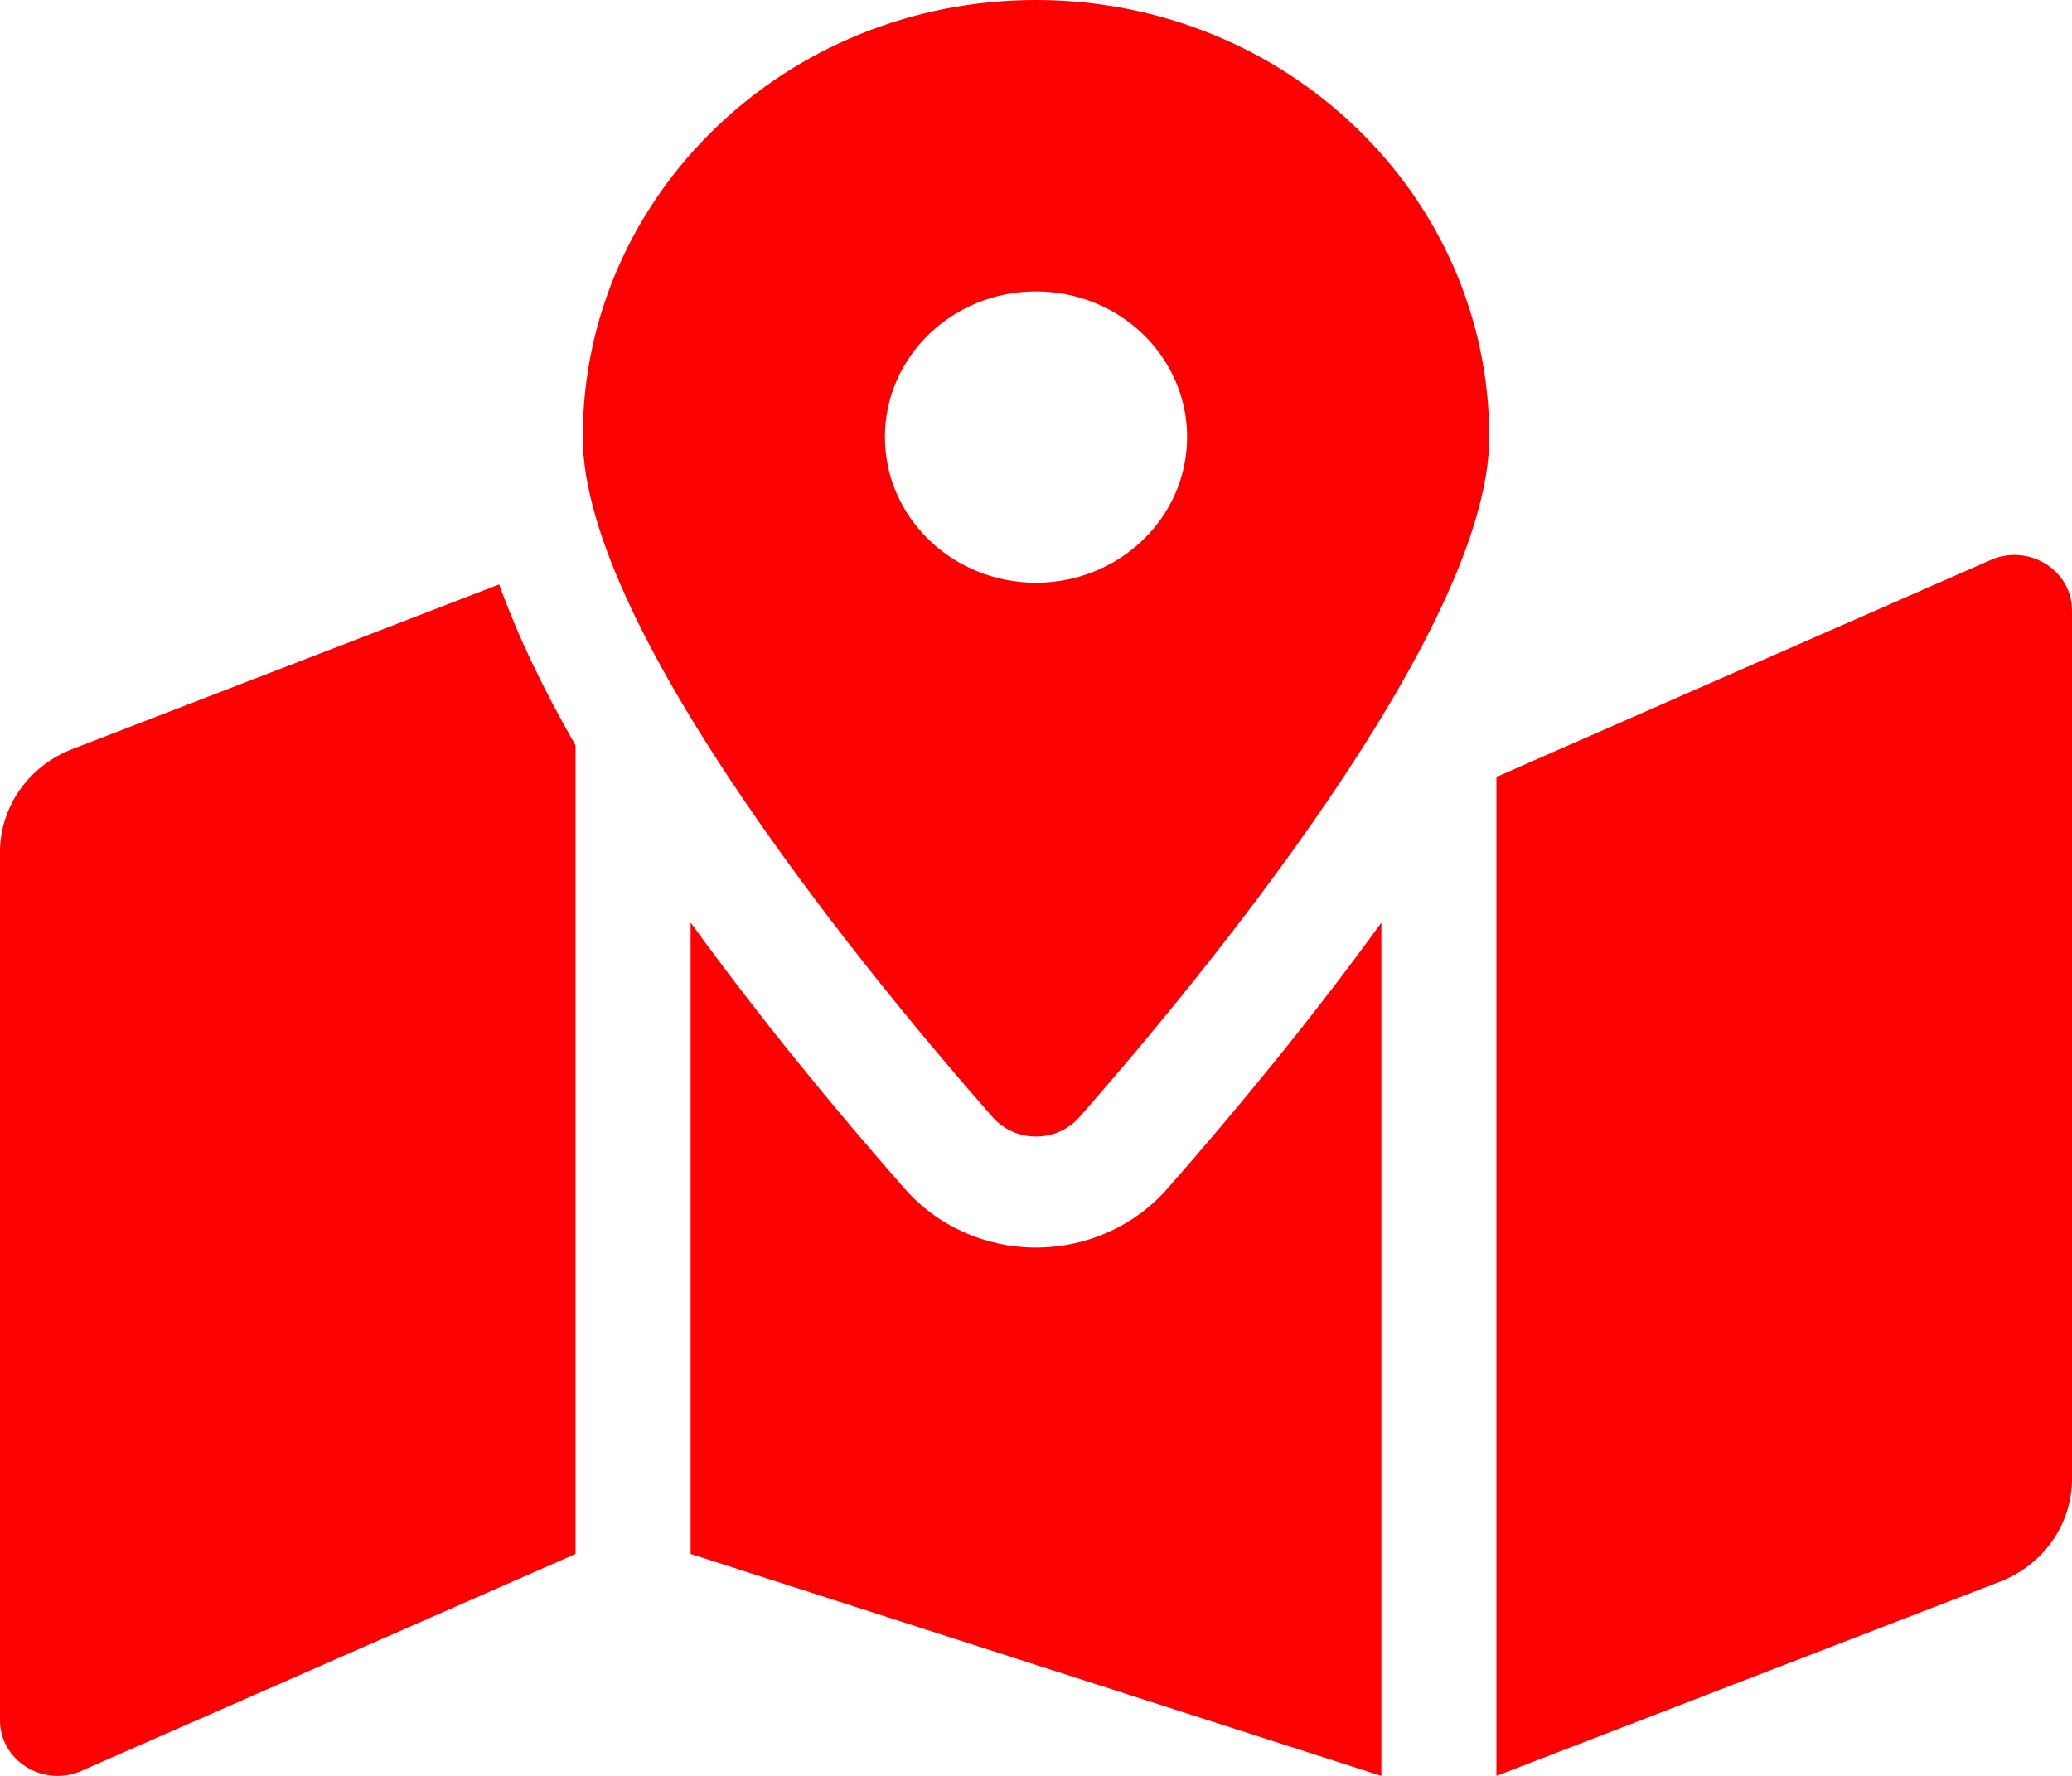 <svg width="28" height="24" viewBox="0 0 28 24" fill="none" xmlns="http://www.w3.org/2000/svg">
<path d="M14 0C10.617 0 7.875 2.644 7.875 5.906C7.875 8.543 11.878 13.35 13.412 15.095C13.722 15.448 14.278 15.448 14.588 15.095C16.122 13.35 20.125 8.543 20.125 5.906C20.125 2.644 17.383 0 14 0ZM14 7.875C12.872 7.875 11.958 6.994 11.958 5.906C11.958 4.819 12.872 3.938 14 3.938C15.128 3.938 16.042 4.819 16.042 5.906C16.042 6.994 15.128 7.875 14 7.875ZM0.978 10.123C0.689 10.234 0.442 10.426 0.268 10.674C0.093 10.923 6.91351e-05 11.216 0 11.515L0 23.249C0 23.78 0.556 24.142 1.067 23.946L7.778 21V10.074C7.348 9.325 6.997 8.596 6.745 7.898L0.978 10.123ZM14 16.86C13.316 16.86 12.669 16.57 12.225 16.064C11.27 14.977 10.253 13.739 9.333 12.468V21L18.667 24V12.469C17.747 13.739 16.731 14.977 15.775 16.065C15.331 16.57 14.684 16.86 14 16.86ZM26.933 7.554L20.222 10.5V24L27.022 21.377C27.311 21.266 27.558 21.074 27.733 20.826C27.907 20.577 28 20.285 28 19.985V8.251C28 7.72 27.444 7.357 26.933 7.554Z" fill="#FD0002"/>
</svg>

